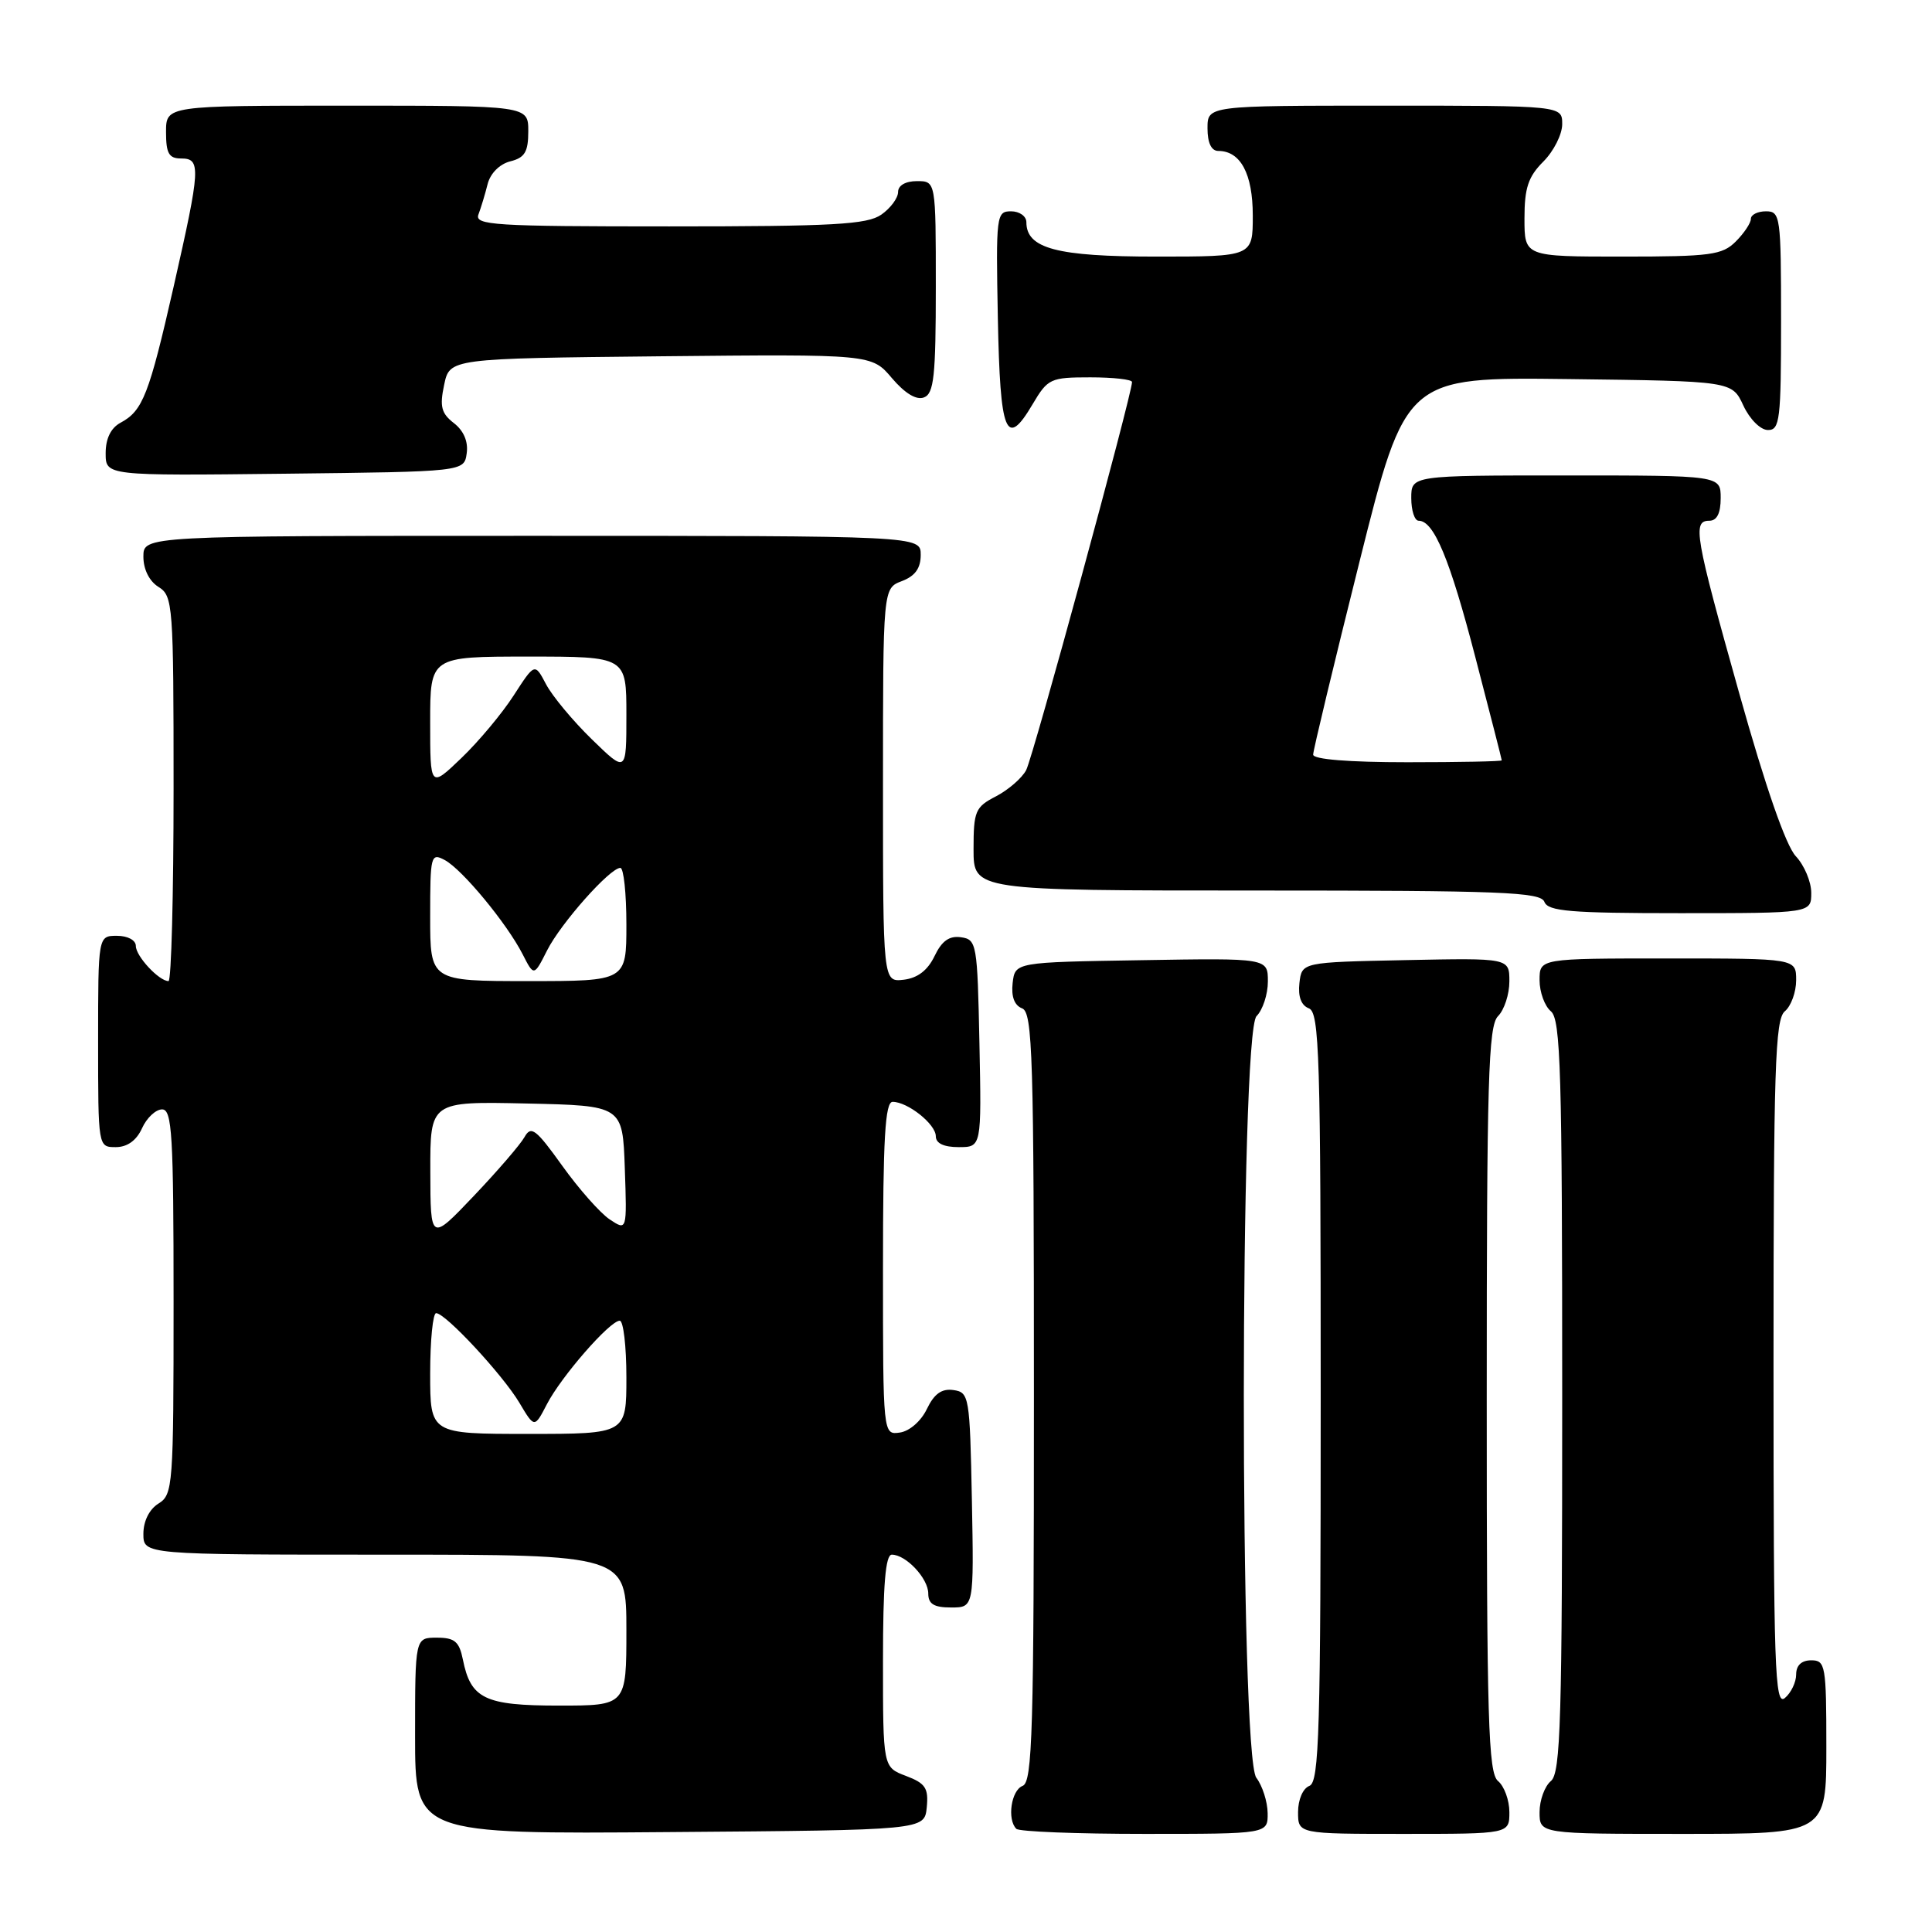 <?xml version="1.0" encoding="UTF-8" standalone="no"?>
<!DOCTYPE svg PUBLIC "-//W3C//DTD SVG 1.1//EN" "http://www.w3.org/Graphics/SVG/1.1/DTD/svg11.dtd" >
<svg xmlns="http://www.w3.org/2000/svg" xmlns:xlink="http://www.w3.org/1999/xlink" version="1.1" viewBox="0 0 256 256">
 <g >
 <path fill="currentColor"
d=" M 122.80 239.49 C 123.05 236.93 122.63 236.30 120.05 235.32 C 117.00 234.17 117.00 234.17 117.00 220.09 C 117.00 209.99 117.33 206.00 118.17 206.00 C 120.05 206.00 123.00 209.15 123.00 211.15 C 123.00 212.54 123.75 213.00 126.03 213.00 C 129.05 213.00 129.05 213.00 128.78 198.75 C 128.51 184.99 128.42 184.49 126.33 184.19 C 124.78 183.97 123.79 184.68 122.82 186.69 C 122.06 188.29 120.52 189.64 119.24 189.82 C 117.00 190.14 117.00 190.14 117.00 168.07 C 117.00 150.83 117.28 146.00 118.28 146.00 C 120.28 146.00 124.00 148.96 124.00 150.56 C 124.00 151.50 125.06 152.00 127.03 152.00 C 130.06 152.00 130.06 152.00 129.78 138.25 C 129.51 125.01 129.42 124.49 127.33 124.19 C 125.78 123.97 124.79 124.68 123.83 126.69 C 122.92 128.58 121.59 129.60 119.74 129.82 C 117.00 130.13 117.00 130.13 117.00 104.04 C 117.00 77.95 117.00 77.95 119.50 77.00 C 121.26 76.33 122.00 75.30 122.00 73.52 C 122.00 71.00 122.00 71.00 70.50 71.00 C 19.00 71.00 19.00 71.00 19.00 73.76 C 19.00 75.44 19.78 77.01 21.00 77.77 C 22.92 78.96 23.00 80.10 23.00 104.51 C 23.00 118.53 22.70 130.00 22.33 130.00 C 21.07 130.00 18.00 126.70 18.00 125.35 C 18.00 124.58 16.93 124.00 15.50 124.00 C 13.00 124.00 13.00 124.00 13.00 138.00 C 13.00 152.00 13.00 152.00 15.34 152.00 C 16.86 152.00 18.08 151.13 18.82 149.50 C 19.44 148.12 20.64 147.00 21.48 147.00 C 22.80 147.00 23.00 150.34 23.00 172.49 C 23.00 196.90 22.92 198.04 21.00 199.23 C 19.78 199.99 19.00 201.56 19.00 203.24 C 19.00 206.00 19.00 206.00 51.00 206.00 C 83.00 206.00 83.00 206.00 83.00 216.00 C 83.00 226.00 83.00 226.00 74.07 226.00 C 64.23 226.00 62.37 225.11 61.33 219.88 C 60.85 217.51 60.24 217.00 57.88 217.00 C 55.00 217.00 55.00 217.00 55.00 230.01 C 55.00 243.03 55.00 243.03 88.75 242.76 C 122.50 242.50 122.50 242.50 122.80 239.49 Z  M 167.97 240.25 C 167.95 238.74 167.28 236.63 166.47 235.56 C 164.24 232.61 164.27 136.87 166.50 134.64 C 167.32 133.82 168.00 131.75 168.00 130.05 C 168.00 126.95 168.00 126.95 151.25 127.23 C 134.50 127.50 134.50 127.50 134.18 130.26 C 133.98 132.05 134.41 133.22 135.43 133.61 C 136.83 134.15 137.00 139.83 137.00 185.14 C 137.00 229.48 136.81 236.14 135.50 236.64 C 133.99 237.22 133.42 241.09 134.67 242.33 C 135.03 242.70 142.68 243.00 151.67 243.00 C 168.00 243.00 168.00 243.00 167.97 240.25 Z  M 200.00 240.12 C 200.00 238.54 199.32 236.68 198.50 236.00 C 197.20 234.92 197.00 228.06 197.00 185.45 C 197.00 142.95 197.21 135.94 198.50 134.64 C 199.32 133.82 200.00 131.75 200.00 130.04 C 200.00 126.94 200.00 126.94 186.25 127.22 C 172.50 127.50 172.50 127.50 172.18 130.26 C 171.98 132.05 172.41 133.22 173.43 133.61 C 174.83 134.15 175.00 139.83 175.00 185.14 C 175.00 229.48 174.81 236.14 173.50 236.64 C 172.64 236.97 172.00 238.46 172.00 240.11 C 172.00 243.00 172.00 243.00 186.00 243.00 C 200.00 243.00 200.00 243.00 200.00 240.12 Z  M 242.00 231.50 C 242.00 220.67 241.88 220.00 240.00 220.00 C 238.71 220.00 238.00 220.67 238.00 221.88 C 238.00 222.91 237.32 224.32 236.50 225.00 C 235.17 226.10 235.00 221.08 235.00 180.74 C 235.00 141.52 235.21 135.07 236.50 134.00 C 237.32 133.32 238.00 131.46 238.00 129.88 C 238.00 127.00 238.00 127.00 221.00 127.00 C 204.00 127.00 204.00 127.00 204.00 129.88 C 204.00 131.46 204.68 133.32 205.50 134.00 C 206.80 135.08 207.00 141.99 207.00 185.00 C 207.00 228.01 206.80 234.92 205.50 236.00 C 204.68 236.68 204.00 238.54 204.00 240.12 C 204.00 243.00 204.00 243.00 223.00 243.00 C 242.00 243.00 242.00 243.00 242.00 231.50 Z  M 240.00 118.31 C 240.00 116.84 239.08 114.65 237.95 113.45 C 236.64 112.05 233.93 104.26 230.46 91.88 C 224.56 70.88 224.24 69.00 226.50 69.00 C 227.50 69.00 228.00 68.00 228.00 66.00 C 228.00 63.00 228.00 63.00 207.50 63.00 C 187.00 63.00 187.00 63.00 187.00 66.00 C 187.00 67.65 187.44 69.00 187.98 69.00 C 190.00 69.00 192.11 74.07 195.49 87.08 C 197.41 94.46 198.99 100.61 198.99 100.75 C 199.00 100.89 193.38 101.00 186.50 101.00 C 178.72 101.00 174.00 100.62 174.00 99.99 C 174.00 99.43 176.76 87.94 180.13 74.47 C 186.26 49.96 186.26 49.96 207.88 50.23 C 229.50 50.50 229.50 50.50 231.00 53.73 C 231.84 55.54 233.27 56.97 234.25 56.98 C 235.84 57.00 236.00 55.65 236.00 42.50 C 236.00 28.67 235.91 28.00 234.00 28.00 C 232.90 28.00 232.00 28.45 232.00 29.00 C 232.00 29.55 231.10 30.90 230.00 32.00 C 228.21 33.79 226.67 34.00 215.00 34.00 C 202.00 34.00 202.00 34.00 202.00 28.95 C 202.00 24.91 202.49 23.42 204.50 21.41 C 205.88 20.03 207.00 17.80 207.00 16.45 C 207.00 14.00 207.00 14.00 183.50 14.00 C 160.00 14.00 160.00 14.00 160.00 17.00 C 160.00 18.93 160.51 20.00 161.43 20.00 C 164.38 20.00 166.00 23.03 166.00 28.57 C 166.00 34.00 166.00 34.00 153.22 34.00 C 140.03 34.00 136.00 32.93 136.00 29.44 C 136.00 28.65 135.09 28.00 133.97 28.00 C 132.02 28.00 131.96 28.51 132.22 42.17 C 132.52 57.58 133.31 59.52 136.84 53.54 C 138.84 50.16 139.19 50.00 144.47 50.00 C 147.51 50.00 150.00 50.28 150.00 50.62 C 150.00 52.24 136.88 100.36 135.97 102.05 C 135.41 103.11 133.60 104.67 131.97 105.52 C 129.23 106.93 129.00 107.47 129.00 112.53 C 129.00 118.00 129.00 118.00 166.53 118.00 C 198.97 118.00 204.14 118.20 204.64 119.50 C 205.12 120.75 208.07 121.00 222.61 121.00 C 240.00 121.00 240.00 121.00 240.00 118.31 Z  M 61.84 60.07 C 62.06 58.52 61.45 57.08 60.15 56.07 C 58.48 54.78 58.24 53.87 58.85 51.00 C 59.58 47.50 59.58 47.50 87.54 47.21 C 115.50 46.93 115.50 46.93 118.18 50.10 C 119.91 52.13 121.43 53.05 122.43 52.66 C 123.75 52.16 124.00 49.85 124.00 38.03 C 124.00 24.00 124.00 24.00 121.50 24.00 C 119.99 24.00 119.00 24.57 119.00 25.44 C 119.00 26.24 118.00 27.59 116.78 28.44 C 114.90 29.75 110.48 30.00 88.67 30.00 C 65.40 30.00 62.85 29.84 63.40 28.41 C 63.73 27.53 64.28 25.73 64.61 24.40 C 64.97 22.97 66.20 21.74 67.61 21.38 C 69.54 20.90 70.00 20.13 70.00 17.39 C 70.00 14.00 70.00 14.00 46.00 14.00 C 22.00 14.00 22.00 14.00 22.00 17.50 C 22.00 20.33 22.38 21.00 24.00 21.00 C 26.65 21.00 26.58 22.22 23.02 37.93 C 19.75 52.31 18.92 54.43 15.98 56.01 C 14.69 56.70 14.00 58.11 14.00 60.05 C 14.00 63.04 14.00 63.04 37.75 62.77 C 61.50 62.50 61.50 62.50 61.84 60.07 Z  M 57.00 182.00 C 57.00 177.60 57.36 174.00 57.79 174.00 C 59.03 174.00 66.59 182.14 68.82 185.87 C 70.82 189.24 70.82 189.24 72.47 186.06 C 74.37 182.39 80.81 175.00 82.12 175.00 C 82.60 175.00 83.00 178.38 83.00 182.50 C 83.00 190.00 83.00 190.00 70.00 190.00 C 57.00 190.00 57.00 190.00 57.00 182.00 Z  M 57.02 155.22 C 57.00 145.94 57.00 145.94 69.75 146.22 C 82.50 146.50 82.50 146.50 82.79 154.80 C 83.08 163.10 83.08 163.10 80.79 161.58 C 79.53 160.74 76.70 157.54 74.50 154.47 C 71.01 149.60 70.37 149.11 69.50 150.67 C 68.95 151.65 65.92 155.17 62.77 158.48 C 57.04 164.50 57.04 164.50 57.02 155.22 Z  M 57.00 121.46 C 57.00 113.34 57.09 112.98 58.93 113.96 C 61.25 115.20 67.15 122.34 69.25 126.44 C 70.75 129.38 70.75 129.38 72.49 125.94 C 74.30 122.35 80.82 115.00 82.20 115.00 C 82.64 115.00 83.00 118.38 83.00 122.50 C 83.00 130.00 83.00 130.00 70.00 130.00 C 57.00 130.00 57.00 130.00 57.00 121.46 Z  M 57.00 95.70 C 57.00 87.00 57.00 87.00 70.00 87.00 C 83.00 87.00 83.00 87.00 83.00 94.71 C 83.00 102.42 83.00 102.42 78.42 97.96 C 75.90 95.51 73.17 92.22 72.35 90.66 C 70.86 87.83 70.86 87.83 68.06 92.16 C 66.52 94.55 63.40 98.28 61.13 100.45 C 57.00 104.41 57.00 104.41 57.00 95.70 Z "/>
</g>
</svg>
